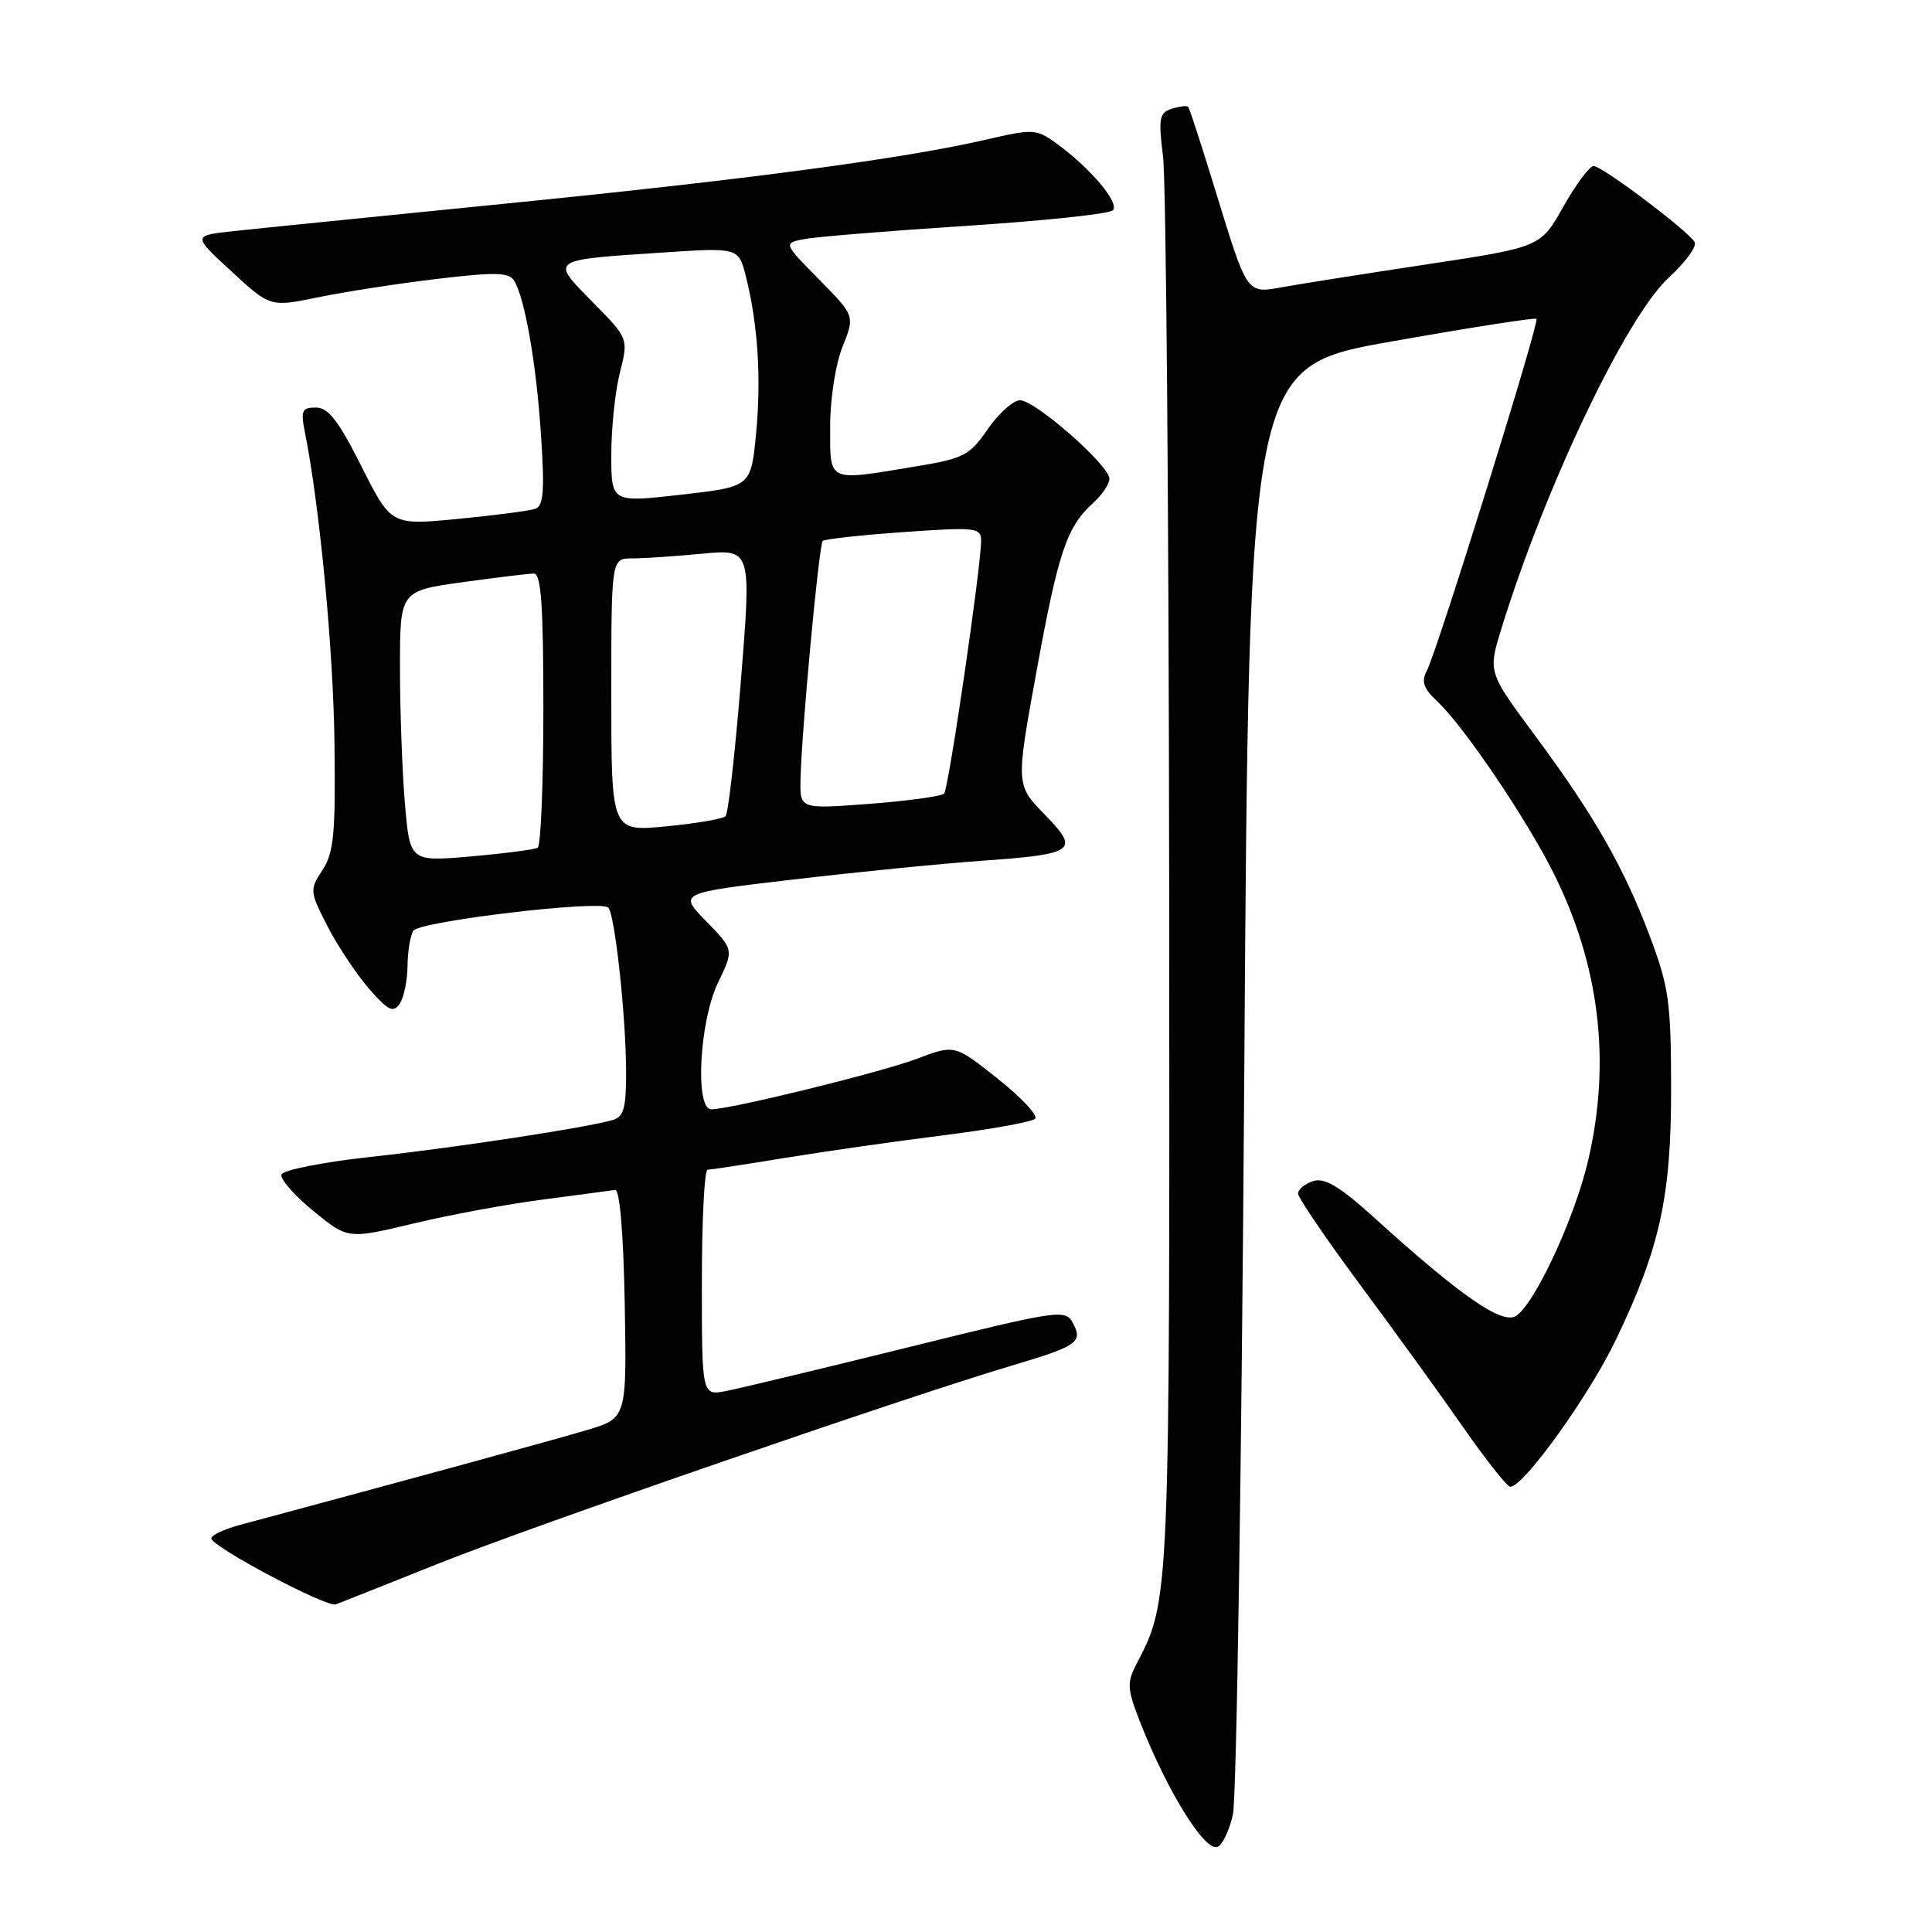 <?xml version="1.0" encoding="UTF-8" standalone="no"?>
<!DOCTYPE svg PUBLIC "-//W3C//DTD SVG 1.1//EN" "http://www.w3.org/Graphics/SVG/1.1/DTD/svg11.dtd" >
<svg xmlns="http://www.w3.org/2000/svg" xmlns:xlink="http://www.w3.org/1999/xlink" version="1.1" viewBox="0 0 256 256">
 <g >
 <path fill="currentColor"
d=" M 163.37 240.42 C 163.85 238.26 164.52 194.22 164.87 142.55 C 165.50 48.59 165.50 48.59 184.37 45.25 C 194.75 43.41 203.39 42.06 203.59 42.25 C 204.02 42.68 190.41 86.36 189.06 88.89 C 188.29 90.32 188.62 91.23 190.53 93.02 C 193.98 96.27 202.18 108.38 205.80 115.58 C 211.95 127.81 213.51 140.66 210.43 153.80 C 208.64 161.46 203.30 172.92 200.84 174.39 C 198.99 175.49 193.56 171.73 182.26 161.50 C 177.54 157.22 175.54 156.01 174.01 156.50 C 172.91 156.85 172.00 157.59 172.00 158.15 C 172.00 158.70 175.73 164.18 180.29 170.33 C 184.85 176.47 191.01 184.99 193.97 189.25 C 196.94 193.51 199.71 197.00 200.13 197.00 C 201.90 197.00 210.59 184.89 214.13 177.50 C 219.98 165.28 221.46 158.48 221.43 144.00 C 221.41 132.75 221.13 130.75 218.59 124.00 C 215.13 114.84 211.21 107.99 203.25 97.26 C 197.17 89.05 197.17 89.05 198.95 83.28 C 204.74 64.50 215.50 41.94 221.12 36.79 C 223.34 34.75 224.89 32.62 224.54 32.06 C 223.58 30.50 212.28 22.00 211.17 22.00 C 210.63 22.00 208.83 24.42 207.16 27.37 C 204.13 32.74 204.13 32.74 189.32 34.99 C 181.17 36.22 172.57 37.58 170.22 38.00 C 165.08 38.91 165.39 39.34 160.97 25.00 C 159.20 19.22 157.61 14.35 157.45 14.16 C 157.28 13.97 156.31 14.09 155.27 14.41 C 153.61 14.94 153.48 15.66 154.11 20.75 C 154.51 23.91 154.87 67.26 154.92 117.07 C 155.00 212.69 155.04 211.92 150.56 220.55 C 149.30 222.98 149.36 223.83 151.11 228.29 C 154.71 237.41 159.60 245.30 161.30 244.73 C 161.96 244.51 162.89 242.57 163.37 240.42 Z  M 58.00 207.22 C 70.52 202.21 119.90 185.16 134.00 180.97 C 142.79 178.36 143.52 177.85 142.16 175.30 C 141.17 173.45 140.37 173.57 120.32 178.53 C 108.87 181.36 98.04 183.96 96.25 184.31 C 93.00 184.95 93.00 184.95 93.00 169.97 C 93.00 161.74 93.34 155.00 93.75 155.00 C 94.16 154.99 98.78 154.29 104.00 153.43 C 109.22 152.58 118.65 151.23 124.95 150.44 C 131.24 149.65 136.74 148.66 137.16 148.24 C 137.58 147.82 135.35 145.44 132.21 142.94 C 126.50 138.40 126.50 138.40 121.50 140.29 C 116.74 142.09 96.90 146.97 94.25 146.99 C 92.06 147.01 92.67 135.31 95.13 130.24 C 97.25 125.84 97.25 125.84 93.58 122.08 C 89.90 118.32 89.90 118.32 105.20 116.53 C 113.62 115.54 124.79 114.43 130.04 114.06 C 142.55 113.17 143.13 112.74 138.39 107.89 C 134.60 104.00 134.60 104.00 137.37 88.81 C 140.25 73.06 141.35 69.80 144.90 66.59 C 146.05 65.55 147.00 64.13 147.00 63.44 C 147.00 61.66 137.12 52.99 135.14 53.04 C 134.24 53.06 132.32 54.78 130.88 56.87 C 128.46 60.37 127.71 60.76 121.19 61.83 C 109.51 63.76 110.00 63.99 110.00 56.52 C 110.00 52.85 110.71 48.27 111.64 45.95 C 113.28 41.85 113.28 41.85 108.53 37.03 C 103.78 32.21 103.78 32.21 106.64 31.67 C 108.21 31.37 117.83 30.59 128.00 29.93 C 138.18 29.27 146.92 28.35 147.44 27.88 C 148.45 26.95 144.43 22.20 139.84 18.90 C 137.32 17.09 136.82 17.07 130.67 18.50 C 119.77 21.02 99.00 23.79 67.00 26.98 C 50.23 28.66 34.02 30.29 31.00 30.62 C 25.50 31.21 25.50 31.21 30.66 35.95 C 35.81 40.70 35.81 40.70 42.16 39.39 C 45.65 38.67 52.73 37.57 57.89 36.96 C 65.56 36.04 67.43 36.08 68.11 37.17 C 69.55 39.49 71.07 48.18 71.69 57.72 C 72.18 65.13 72.02 67.04 70.90 67.43 C 70.13 67.69 65.52 68.29 60.66 68.76 C 51.83 69.61 51.83 69.61 47.90 61.81 C 44.86 55.76 43.50 54.00 41.86 54.00 C 40.02 54.00 39.83 54.41 40.39 57.21 C 42.35 66.98 44.17 86.07 44.32 98.45 C 44.47 110.48 44.24 112.98 42.73 115.28 C 41.01 117.91 41.03 118.12 43.40 122.74 C 44.75 125.36 47.22 129.07 48.89 131.00 C 51.44 133.92 52.11 134.25 52.96 133.00 C 53.51 132.18 53.98 129.93 54.00 128.00 C 54.02 126.08 54.36 123.97 54.77 123.33 C 55.58 122.07 79.56 119.22 80.60 120.26 C 81.46 121.13 82.90 134.23 82.96 141.68 C 82.99 146.73 82.68 147.96 81.25 148.39 C 77.93 149.39 60.47 152.06 49.07 153.30 C 42.79 153.99 37.49 155.04 37.29 155.63 C 37.09 156.22 38.99 158.39 41.51 160.45 C 46.08 164.20 46.08 164.20 54.79 162.12 C 59.58 160.97 67.32 159.54 71.99 158.94 C 76.66 158.33 80.94 157.76 81.49 157.67 C 82.12 157.56 82.60 163.20 82.78 172.70 C 83.05 187.91 83.05 187.91 77.78 189.49 C 73.47 190.77 54.89 195.86 31.75 202.07 C 29.69 202.63 28.00 203.42 28.00 203.84 C 28.00 204.93 43.30 213.04 44.50 212.59 C 45.05 212.39 51.12 209.97 58.00 207.22 Z  M 53.65 106.44 C 53.29 102.18 53.00 94.11 53.00 88.50 C 53.00 78.30 53.00 78.30 61.25 77.15 C 65.79 76.52 70.06 76.00 70.75 76.00 C 71.70 76.00 72.00 80.26 72.00 93.94 C 72.00 103.81 71.66 112.08 71.25 112.33 C 70.84 112.57 66.86 113.09 62.40 113.48 C 54.31 114.18 54.31 114.18 53.65 106.44 Z  M 81.00 92.10 C 81.00 74.00 81.00 74.00 83.75 73.99 C 85.26 73.99 89.44 73.71 93.03 73.37 C 99.57 72.75 99.57 72.75 98.18 90.13 C 97.41 99.68 96.50 107.79 96.14 108.15 C 95.79 108.51 92.24 109.11 88.25 109.50 C 81.00 110.20 81.00 110.20 81.00 92.10 Z  M 106.07 103.36 C 106.20 97.00 108.51 72.16 109.02 71.67 C 109.29 71.43 114.11 70.90 119.75 70.50 C 129.33 69.83 130.00 69.91 130.00 71.64 C 130.00 75.11 125.70 104.50 125.10 105.15 C 124.77 105.51 120.34 106.12 115.25 106.51 C 106.00 107.21 106.00 107.21 106.07 103.36 Z  M 81.00 60.24 C 81.00 56.75 81.51 51.85 82.14 49.37 C 83.28 44.85 83.28 44.85 78.53 40.03 C 72.91 34.32 72.72 34.46 87.68 33.47 C 97.87 32.79 97.87 32.79 98.84 36.65 C 100.43 43.00 100.89 50.09 100.18 57.50 C 99.50 64.50 99.50 64.50 90.25 65.55 C 81.00 66.60 81.00 66.60 81.00 60.24 Z "/>
</g>
</svg>